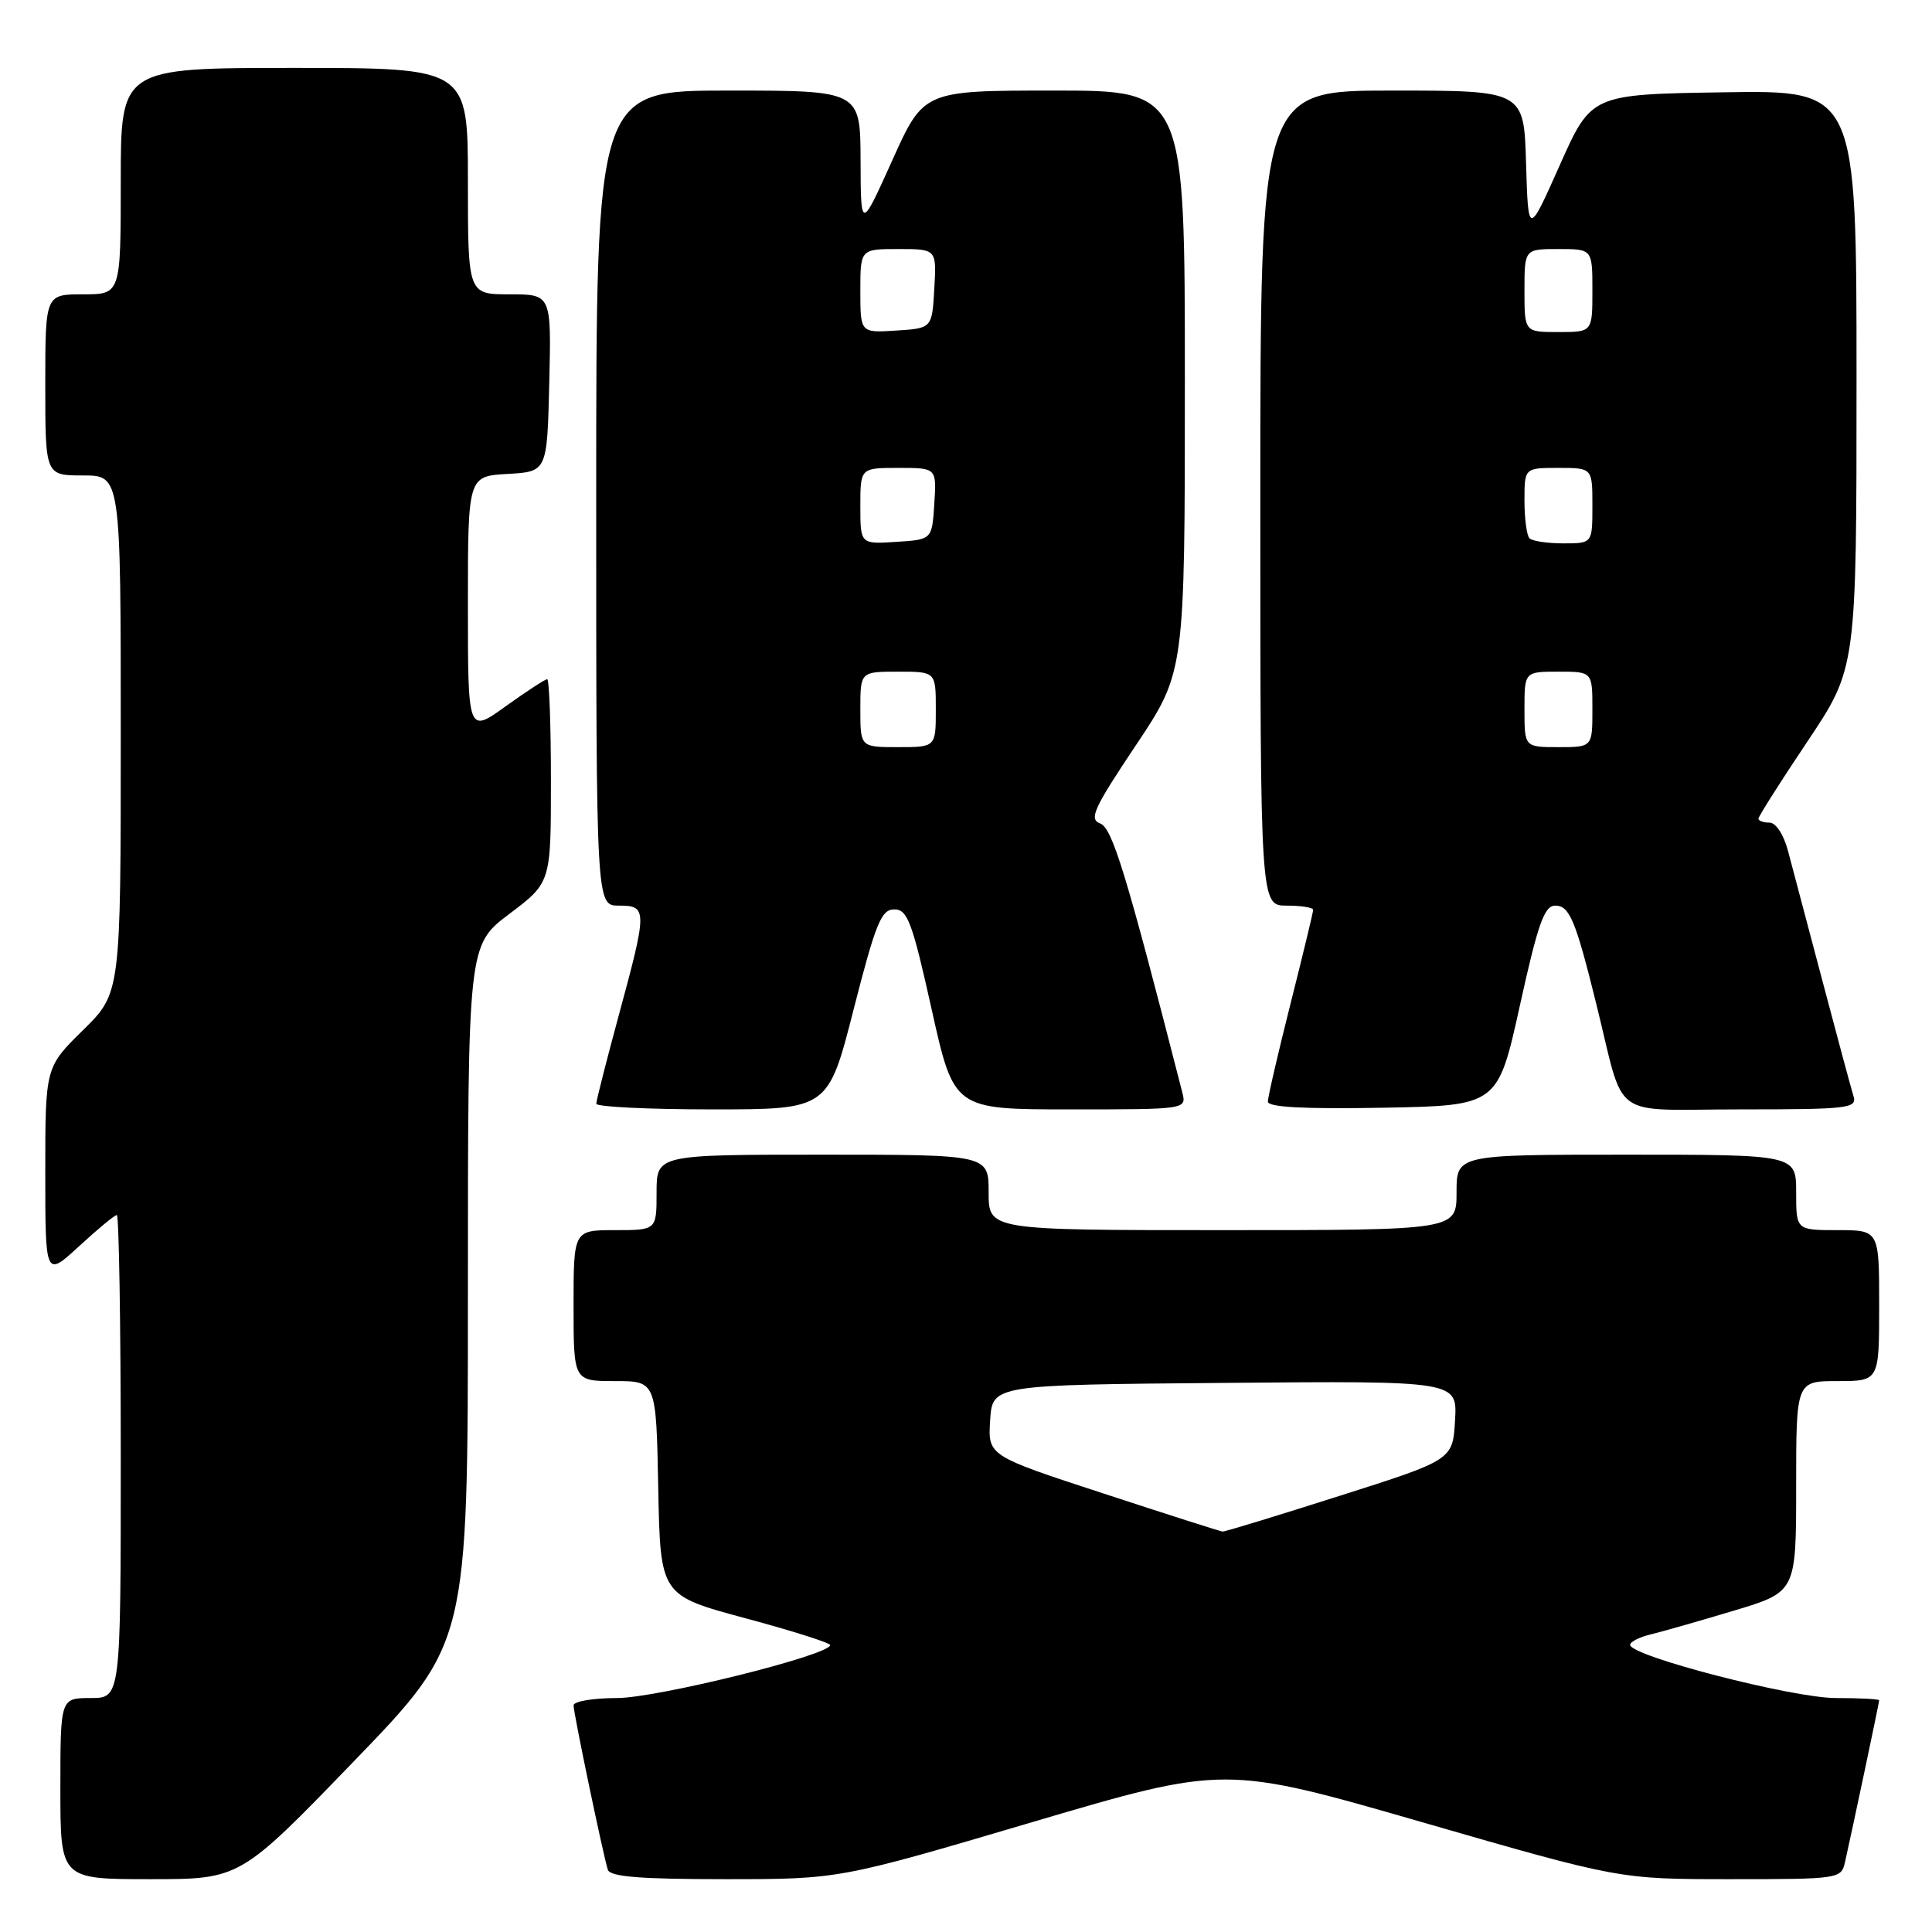 <?xml version="1.0" encoding="UTF-8" standalone="no"?>
<!DOCTYPE svg PUBLIC "-//W3C//DTD SVG 1.1//EN" "http://www.w3.org/Graphics/SVG/1.1/DTD/svg11.dtd" >
<svg xmlns="http://www.w3.org/2000/svg" xmlns:xlink="http://www.w3.org/1999/xlink" version="1.1" viewBox="0 0 256 256">
 <g >
 <path fill="currentColor"
d=" M 46.90 233.37 C 62.00 217.74 62.00 217.74 62.00 171.49 C 62.00 125.24 62.00 125.24 67.50 121.09 C 73.00 116.94 73.00 116.94 73.00 103.47 C 73.00 96.06 72.78 90.00 72.50 90.00 C 72.23 90.00 69.75 91.62 67.00 93.59 C 62.00 97.19 62.00 97.19 62.00 80.15 C 62.00 63.10 62.00 63.10 67.25 62.80 C 72.50 62.50 72.50 62.50 72.78 50.75 C 73.06 39.00 73.06 39.00 67.53 39.00 C 62.00 39.00 62.00 39.00 62.00 24.00 C 62.00 9.00 62.00 9.00 39.00 9.00 C 16.00 9.00 16.00 9.00 16.00 24.00 C 16.00 39.00 16.00 39.00 11.00 39.00 C 6.00 39.00 6.00 39.00 6.00 51.00 C 6.00 63.00 6.00 63.00 11.00 63.00 C 16.00 63.00 16.00 63.00 16.00 97.29 C 16.00 131.58 16.00 131.58 11.00 136.50 C 6.00 141.42 6.00 141.42 6.00 155.34 C 6.00 169.25 6.00 169.25 10.48 165.13 C 12.94 162.86 15.19 161.00 15.48 161.00 C 15.76 161.00 16.00 175.40 16.00 193.00 C 16.00 225.00 16.00 225.00 12.00 225.00 C 8.00 225.00 8.00 225.00 8.00 237.00 C 8.00 249.00 8.00 249.00 19.90 249.00 C 31.81 249.00 31.81 249.00 46.90 233.37 Z  M 136.75 241.45 C 162.30 233.91 162.30 233.91 188.44 241.45 C 214.58 249.00 214.58 249.00 229.27 249.00 C 243.69 249.00 243.97 248.96 244.47 246.75 C 245.40 242.65 249.00 225.60 249.00 225.30 C 249.00 225.13 246.42 225.00 243.26 225.00 C 237.52 225.00 216.00 219.43 216.00 217.95 C 216.00 217.55 217.24 216.92 218.75 216.56 C 220.26 216.20 225.21 214.78 229.75 213.42 C 238.00 210.94 238.00 210.94 238.00 196.97 C 238.00 183.00 238.00 183.00 243.50 183.00 C 249.00 183.00 249.00 183.00 249.00 173.00 C 249.00 163.00 249.00 163.00 243.50 163.00 C 238.00 163.00 238.00 163.00 238.00 158.00 C 238.00 153.00 238.00 153.00 215.50 153.00 C 193.00 153.00 193.00 153.00 193.00 158.00 C 193.00 163.00 193.00 163.00 162.00 163.00 C 131.00 163.00 131.00 163.00 131.00 158.00 C 131.00 153.00 131.00 153.00 109.00 153.00 C 87.00 153.00 87.00 153.00 87.00 158.00 C 87.00 163.00 87.00 163.00 81.50 163.00 C 76.00 163.00 76.00 163.00 76.00 173.00 C 76.00 183.00 76.00 183.00 81.47 183.00 C 86.95 183.00 86.95 183.00 87.22 197.19 C 87.50 211.39 87.50 211.39 98.75 214.42 C 104.94 216.08 110.00 217.69 110.00 217.98 C 110.00 219.30 87.05 225.00 81.73 225.00 C 78.58 225.00 76.00 225.44 76.00 225.97 C 76.00 227.03 79.90 245.71 80.54 247.75 C 80.84 248.68 84.84 249.00 96.07 249.00 C 111.21 249.00 111.21 249.00 136.75 241.45 Z  M 113.11 133.75 C 116.04 122.30 116.77 120.50 118.50 120.50 C 120.25 120.50 120.87 122.15 123.45 133.75 C 126.40 147.00 126.40 147.00 141.82 147.00 C 157.23 147.00 157.23 147.00 156.66 144.75 C 149.20 115.64 147.39 109.71 145.77 109.11 C 144.26 108.55 144.93 107.10 150.51 98.75 C 157.00 89.04 157.00 89.04 157.00 50.52 C 157.00 12.00 157.00 12.00 139.70 12.00 C 122.39 12.00 122.39 12.00 118.23 21.25 C 114.06 30.50 114.06 30.50 114.03 21.25 C 114.00 12.00 114.00 12.00 96.50 12.00 C 79.00 12.00 79.00 12.00 79.00 66.00 C 79.00 120.00 79.00 120.00 82.00 120.00 C 85.79 120.00 85.79 120.53 82.00 134.50 C 80.36 140.55 79.01 145.84 79.01 146.25 C 79.00 146.66 85.91 147.00 94.36 147.00 C 109.73 147.00 109.73 147.00 113.11 133.75 Z  M 201.39 133.25 C 203.79 122.36 204.63 120.00 206.08 120.00 C 207.97 120.00 208.77 121.92 211.51 133.00 C 215.41 148.73 213.05 147.00 230.61 147.00 C 244.93 147.00 246.09 146.86 245.60 145.25 C 245.30 144.29 243.45 137.43 241.49 130.00 C 239.53 122.58 237.47 114.81 236.92 112.75 C 236.35 110.58 235.31 109.00 234.46 109.00 C 233.66 109.00 233.00 108.76 233.00 108.48 C 233.00 108.19 235.92 103.58 239.50 98.24 C 246.00 88.52 246.00 88.52 246.00 50.23 C 246.00 11.95 246.00 11.95 228.43 12.23 C 210.86 12.50 210.86 12.50 206.68 21.88 C 202.50 31.27 202.50 31.27 202.21 21.63 C 201.93 12.00 201.93 12.00 184.46 12.00 C 167.00 12.00 167.00 12.00 167.00 66.00 C 167.00 120.00 167.00 120.00 170.50 120.00 C 172.43 120.00 174.00 120.25 174.00 120.56 C 174.00 120.87 172.65 126.46 171.00 133.00 C 169.35 139.54 168.00 145.37 168.00 145.97 C 168.00 146.71 172.78 146.97 183.23 146.78 C 198.46 146.50 198.46 146.50 201.39 133.25 Z  M 146.20 197.89 C 130.90 192.89 130.90 192.89 131.20 188.19 C 131.50 183.50 131.50 183.50 162.30 183.24 C 193.11 182.97 193.11 182.97 192.80 188.20 C 192.50 193.44 192.50 193.44 177.50 198.21 C 169.25 200.84 162.28 202.97 162.00 202.94 C 161.72 202.92 154.61 200.65 146.20 197.89 Z  M 114.00 94.00 C 114.00 89.00 114.00 89.00 119.00 89.00 C 124.00 89.00 124.00 89.00 124.00 94.00 C 124.00 99.00 124.00 99.00 119.00 99.00 C 114.00 99.00 114.00 99.00 114.00 94.00 Z  M 114.00 67.05 C 114.00 62.00 114.00 62.00 119.05 62.00 C 124.11 62.00 124.11 62.00 123.80 66.75 C 123.50 71.50 123.50 71.50 118.75 71.80 C 114.00 72.11 114.00 72.11 114.00 67.05 Z  M 114.00 38.55 C 114.00 33.00 114.00 33.00 119.05 33.00 C 124.10 33.00 124.10 33.00 123.80 38.25 C 123.50 43.50 123.50 43.50 118.75 43.80 C 114.00 44.11 114.00 44.11 114.00 38.55 Z  M 202.00 94.00 C 202.00 89.00 202.00 89.00 206.50 89.00 C 211.00 89.00 211.00 89.00 211.00 94.00 C 211.00 99.00 211.00 99.00 206.50 99.00 C 202.00 99.00 202.00 99.00 202.00 94.00 Z  M 202.67 71.33 C 202.30 70.97 202.00 68.72 202.00 66.33 C 202.00 62.00 202.00 62.00 206.50 62.00 C 211.00 62.00 211.00 62.00 211.00 67.00 C 211.00 72.00 211.00 72.00 207.17 72.00 C 205.06 72.00 203.03 71.70 202.67 71.33 Z  M 202.00 38.50 C 202.00 33.00 202.00 33.00 206.50 33.00 C 211.00 33.00 211.00 33.00 211.00 38.50 C 211.00 44.00 211.00 44.00 206.50 44.00 C 202.00 44.00 202.00 44.00 202.00 38.50 Z "/>
</g>
</svg>